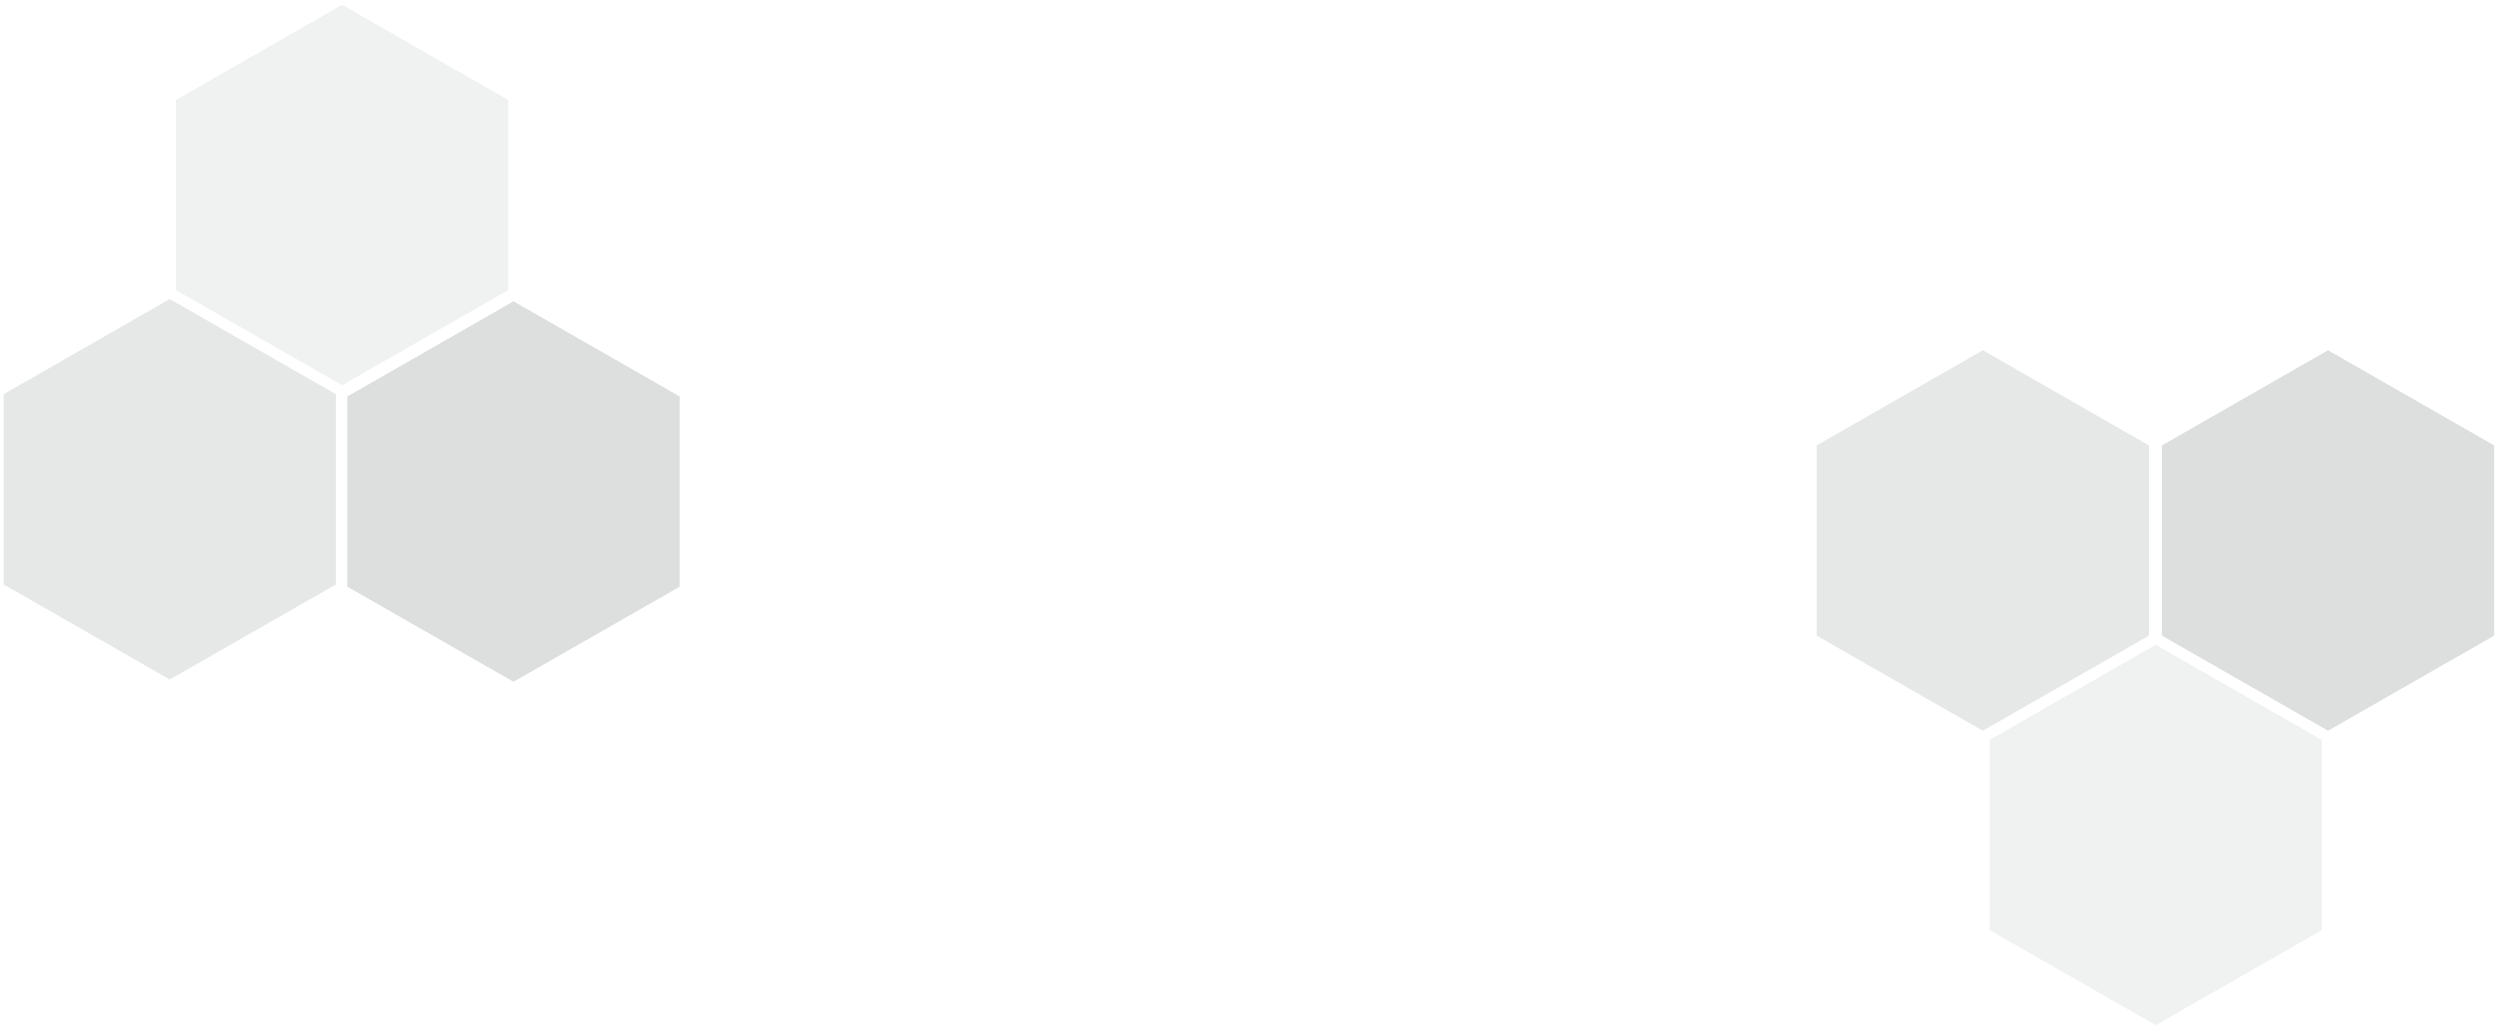 <svg xmlns="http://www.w3.org/2000/svg" width="250" height="103" fill="none" viewBox="0 0 250 103">
  <g opacity=".2">
    <path fill="#B4C0BC" d="m34.206.479-16.61 9.515v19.023l16.61 9.507 16.618-9.507V9.994L34.206.48Zm181.36 63.997-16.609 9.515v19.023l16.609 9.507 16.618-9.507V73.99l-16.618-9.515Z"/>
    <path fill="#525E5A" d="m232.802 35.026-16.61 9.516v19.022l16.61 9.508 16.617-9.508V44.542l-16.617-9.516Z"/>
    <path fill="#7F8B87" d="m198.28 35.026-16.61 9.516v19.022l16.61 9.508 16.617-9.508V44.542l-16.617-9.516Z"/>
    <path fill="#525E5A" d="m51.348 30.131-16.61 9.515V58.67l16.61 9.508 16.618-9.508V39.646l-16.618-9.515Z"/>
    <path fill="#7F8B87" d="M16.974 29.905.364 39.42v19.023l16.61 9.507 16.617-9.507V39.42l-16.617-9.515Z"/>
  </g>
</svg>
